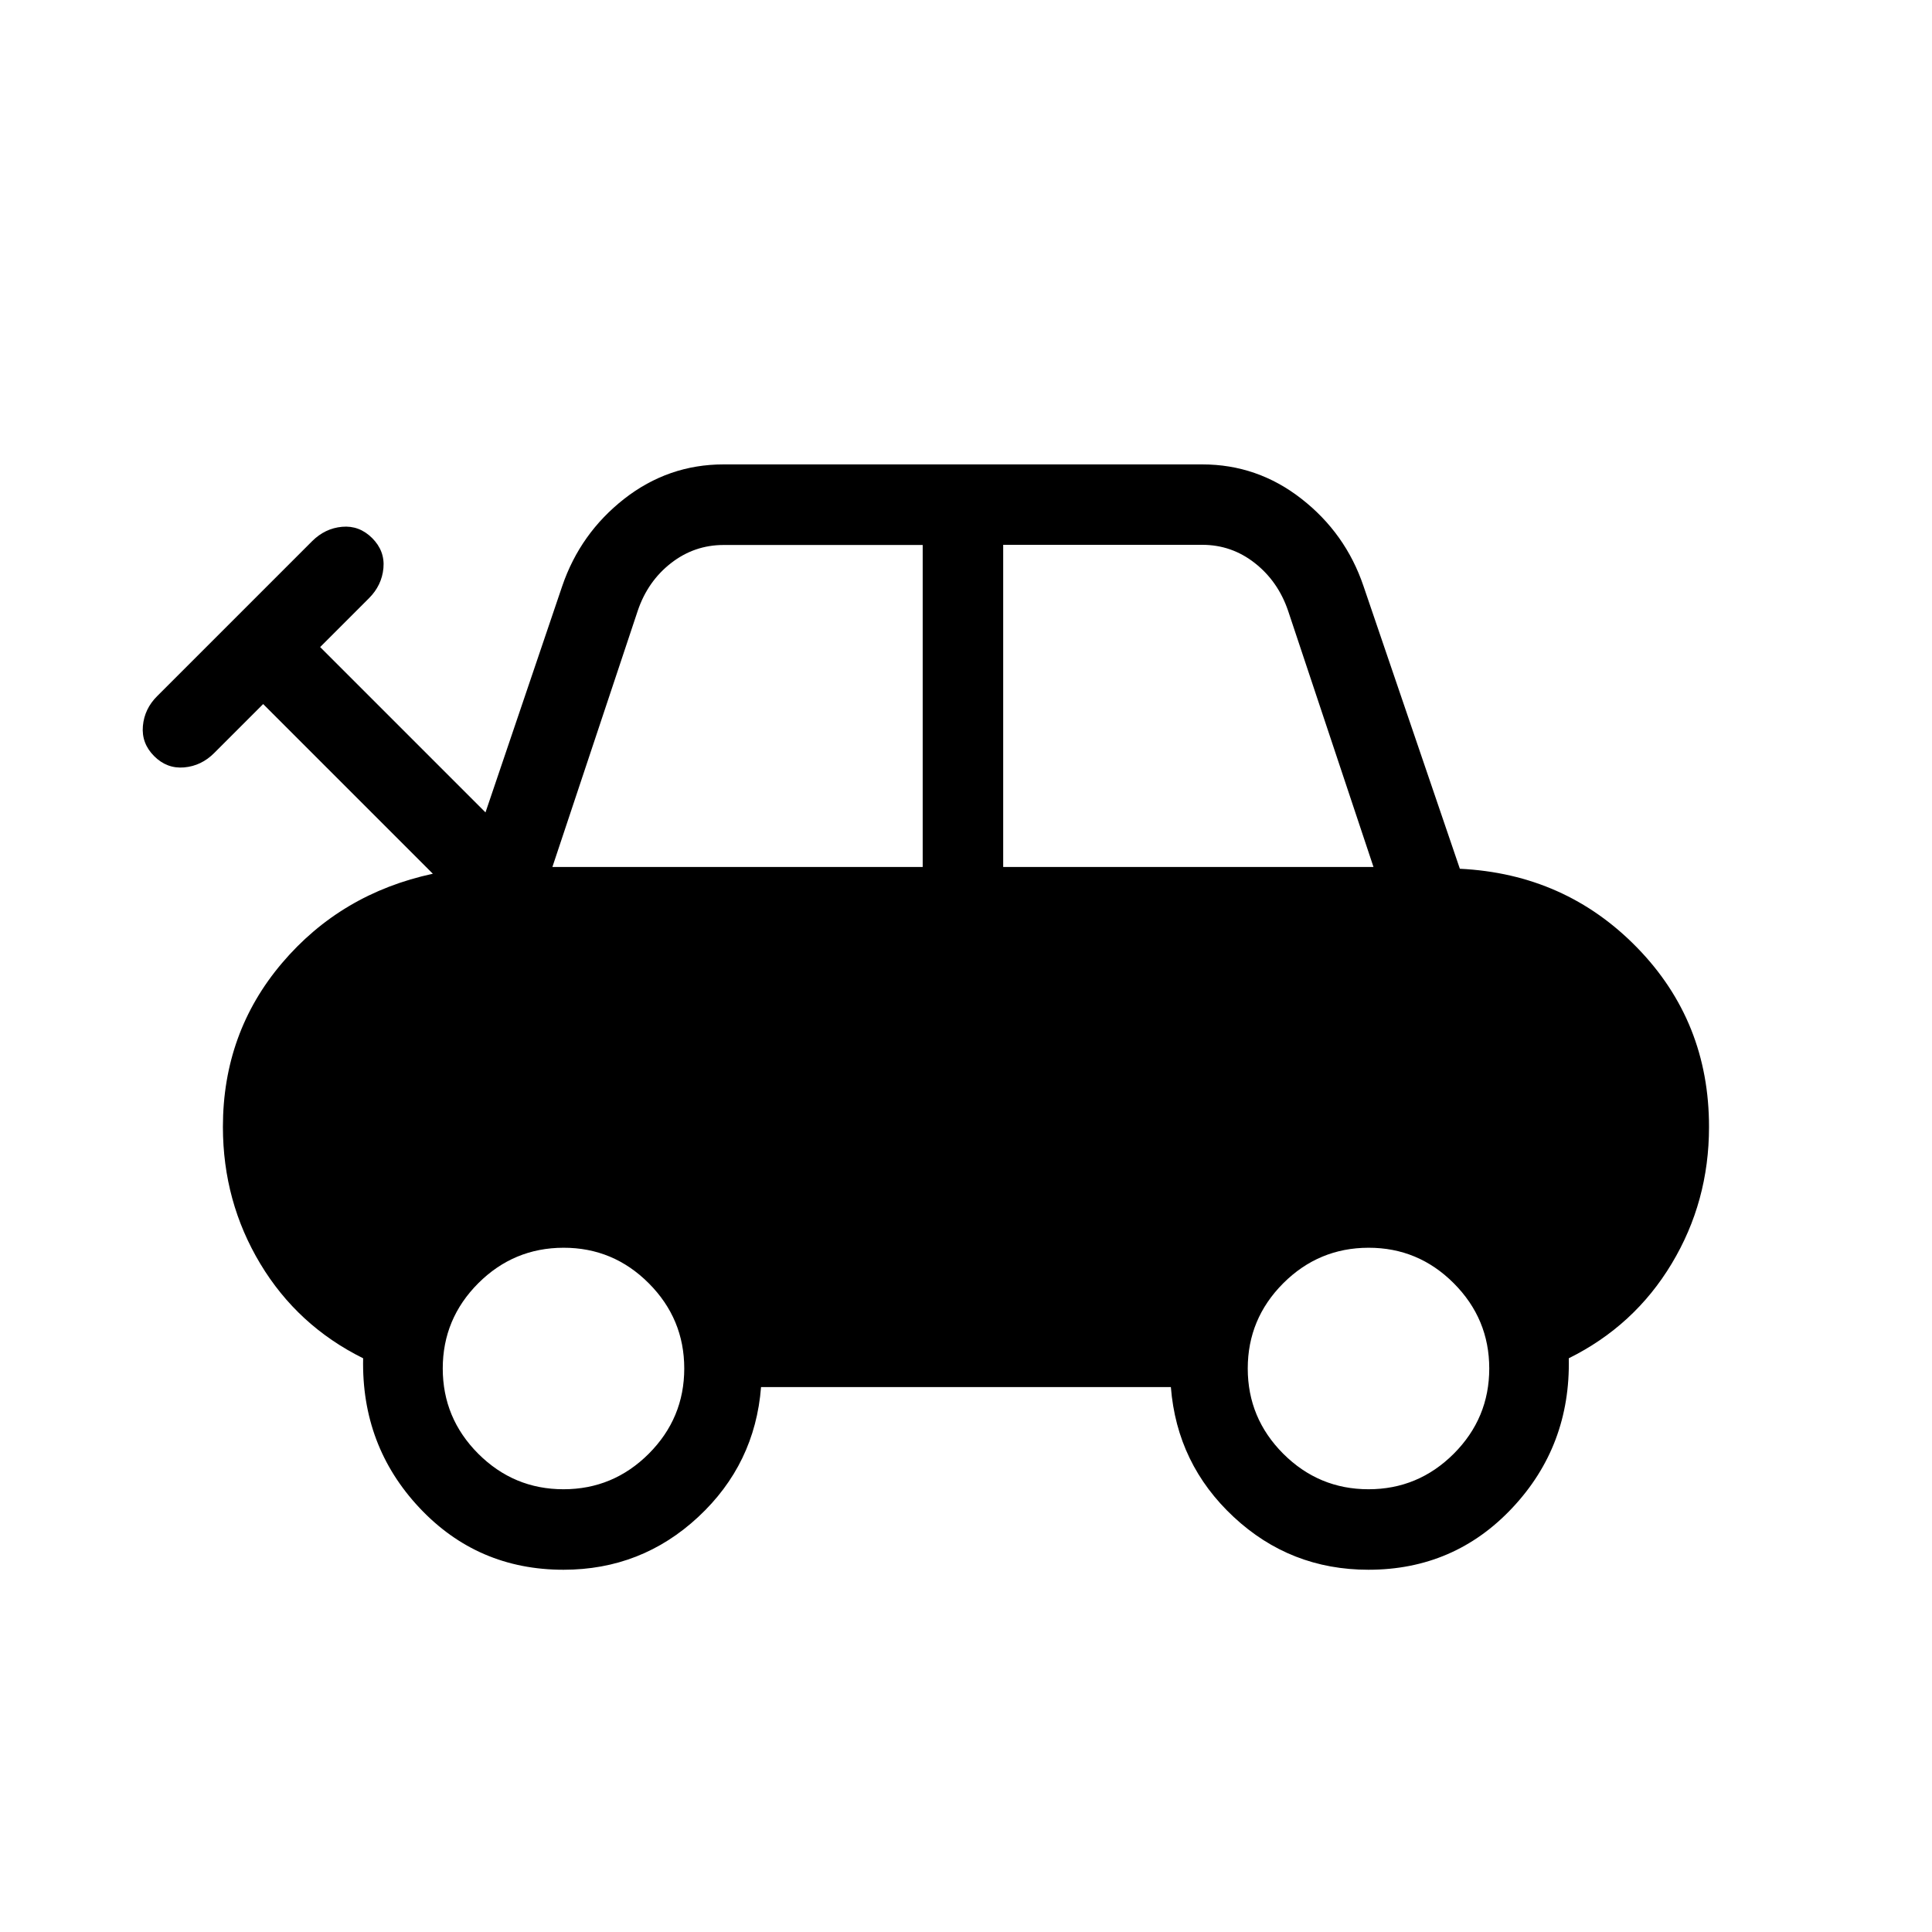 <svg xmlns="http://www.w3.org/2000/svg" xmlns:xlink="http://www.w3.org/1999/xlink" width="24" height="24" viewBox="0 0 24 24"><path fill="currentColor" d="M7 19.5q-1.067 0-1.79-.77q-.722-.77-.699-1.857q-.815-.404-1.278-1.175T2.769 14q0-1.171.734-2.036q.733-.864 1.874-1.11L3.269 8.746l-.608.608q-.159.16-.373.179t-.373-.14t-.14-.374t.179-.373l1.923-1.923q.16-.16.373-.179t.373.14q.16.16.14.374t-.179.373l-.607.607l2.054 2.054l.953-2.811q.224-.656.77-1.084q.548-.428 1.235-.428h5.946q.686 0 1.233.428q.548.428.77 1.084l1.197 3.511q1.31.064 2.203.981T21.23 14q0 .927-.464 1.698q-.463.771-1.278 1.175q.023 1.086-.7 1.857q-.722.77-1.789.77q-.97 0-1.674-.656t-.78-1.613H9.454q-.075.957-.78 1.613T7 19.5m-.138-8.73h4.6v-4H8.989q-.364 0-.653.225t-.413.59zm5.6 0h4.6L16 7.584q-.125-.364-.413-.59t-.652-.226h-2.473zM7 18.5q.617 0 1.059-.441Q8.5 17.617 8.5 17t-.441-1.059T7 15.5t-1.059.441Q5.5 16.383 5.5 17t.441 1.059Q6.383 18.5 7 18.5m10 0q.617 0 1.059-.441q.441-.442.441-1.059t-.441-1.059T17 15.5t-1.059.441Q15.5 16.383 15.5 17t.441 1.059q.442.441 1.059.441"/></svg>
